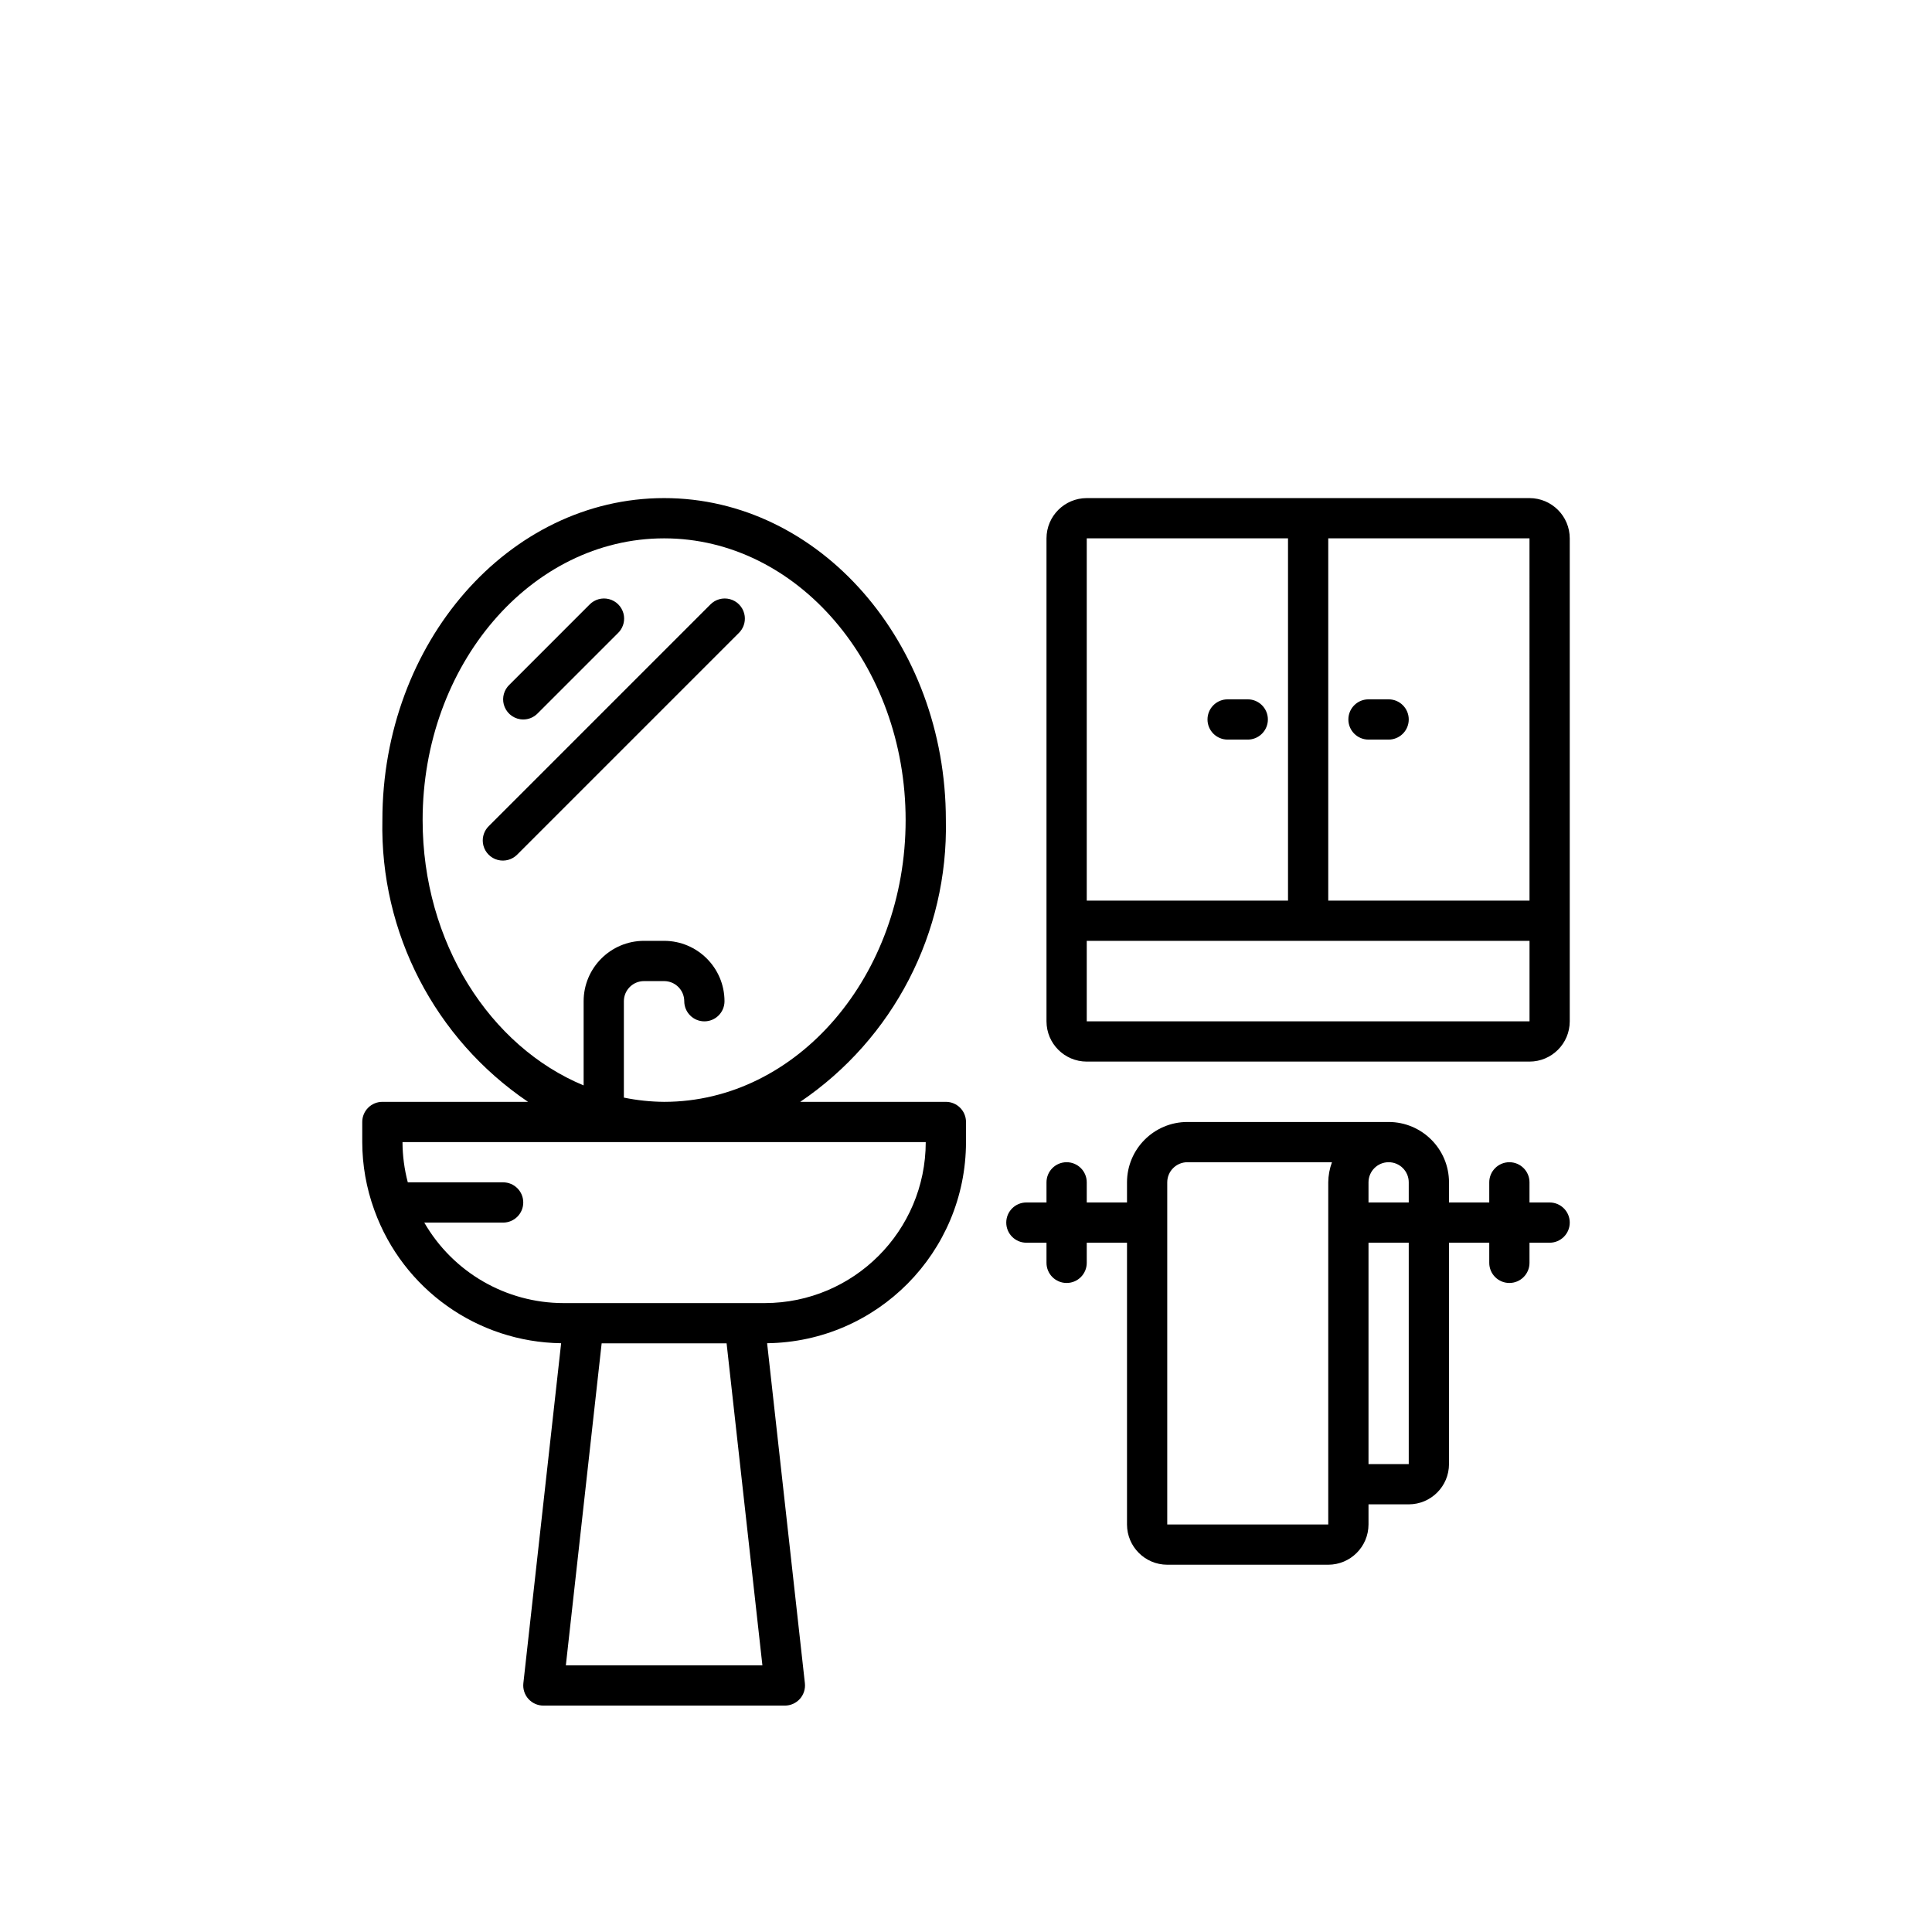 <svg xmlns="http://www.w3.org/2000/svg" width="128" height="128" viewBox="0 0 128 128">
  <path class="fill-gray" d="M102.666,79.667 L101.333,79.667 L101.333,78.333 C101.333,77.597 100.736,77 100,77 C99.264,77 98.667,77.597 98.667,78.333 L98.667,79.667 L96,79.667 L96,78.333 C95.998,76.125 94.208,74.336 92,74.334 L78.667,74.334 C76.458,74.336 74.669,76.125 74.667,78.333 L74.667,79.667 L72,79.667 L72,78.333 C72,77.597 71.403,77 70.667,77 C69.93,77 69.333,77.597 69.333,78.333 L69.333,79.667 L68,79.667 C67.264,79.667 66.667,80.264 66.667,81 C66.667,81.737 67.264,82.333 68,82.333 L69.333,82.333 L69.333,83.667 C69.333,84.403 69.93,85 70.667,85 C71.403,85 72,84.403 72,83.667 L72,82.333 L74.667,82.333 L74.667,101 C74.668,102.472 75.862,103.665 77.333,103.667 L88,103.667 C89.472,103.665 90.665,102.472 90.667,101 L90.667,99.667 L93.333,99.667 C94.806,99.665 95.998,98.472 96,97 L96,82.333 L98.667,82.333 L98.667,83.667 C98.667,84.403 99.264,85 100,85 C100.736,85 101.333,84.403 101.333,83.667 L101.333,82.333 L102.666,82.333 C103.403,82.333 104,81.737 104,81 C104,80.264 103.403,79.667 102.666,79.667 L102.666,79.667 Z M90.667,78.333 C90.667,77.597 91.264,77 92,77 C92.737,77 93.333,77.597 93.333,78.333 L93.333,79.667 L90.667,79.667 L90.667,78.333 Z M88,101 L77.333,101 L77.333,78.333 C77.334,77.597 77.931,77.001 78.667,77 L88.246,77 C88.088,77.427 88.005,77.878 88,78.333 L88,101 Z M44,33 C54.294,33 62.666,42.57 62.666,54.334 C62.827,61.79 59.193,68.819 53.017,73 L53.017,73 L62.666,73 C63.403,73 64,73.597 64,74.334 L64,74.334 L64,75.667 C63.99,82.965 58.12,88.901 50.823,88.992 L50.823,88.992 L53.326,111.52 C53.367,111.897 53.246,112.274 52.994,112.556 C52.74,112.839 52.379,113 52,113 L52,113 L36,113 C35.621,113 35.26,112.839 35.006,112.556 C34.754,112.274 34.633,111.897 34.674,111.52 L34.674,111.52 L37.177,88.992 C31.632,88.919 26.71,85.423 24.815,80.211 C24.804,80.187 24.797,80.163 24.788,80.138 C24.27,78.704 24.003,77.191 24,75.667 L24,75.667 L24,74.334 C24,73.597 24.597,73 25.334,73 L25.334,73 L34.983,73 C28.807,68.819 25.173,61.79 25.334,54.334 C25.334,42.57 33.706,33 44,33 Z M48.139,89 L39.861,89 L37.489,110.333 L50.511,110.333 L48.139,89 Z M93.333,82.333 L93.333,97 L90.667,97 L90.667,82.333 L93.333,82.333 Z M61.333,75.667 L26.667,75.667 C26.67,76.567 26.788,77.463 27.018,78.333 L27.018,78.333 L33.333,78.333 C34.07,78.333 34.667,78.93 34.667,79.667 C34.667,80.403 34.07,81 33.333,81 L33.333,81 L28.11,81 C30.013,84.296 33.528,86.329 37.333,86.333 L37.333,86.333 L50.667,86.333 C56.555,86.326 61.327,81.555 61.333,75.667 L61.333,75.667 Z M44,35.667 C35.177,35.667 28,44.04 28,54.334 C28,62.442 32.463,69.34 38.667,71.911 L38.667,71.911 L38.667,66.333 C38.669,64.125 40.459,62.336 42.666,62.333 L42.666,62.333 L44,62.333 C46.208,62.336 47.998,64.125 48,66.333 C48,67.07 47.403,67.667 46.667,67.667 C45.931,67.667 45.334,67.07 45.334,66.333 C45.332,65.597 44.736,65.001 44,65 L44,65 L42.666,65 C41.93,65.001 41.334,65.597 41.333,66.333 L41.333,66.333 L41.333,72.719 C42.211,72.899 43.104,72.993 44,73 C52.823,73 60,64.627 60,54.334 C60,44.04 52.823,35.667 44,35.667 Z M101.333,33 C102.806,33.002 103.998,34.194 104,35.667 L104,35.667 L104,67.667 C103.998,69.139 102.806,70.332 101.333,70.333 L101.333,70.333 L72,70.333 C70.528,70.332 69.335,69.139 69.333,67.667 L69.333,67.667 L69.333,35.667 C69.335,34.194 70.528,33.002 72,33 L72,33 Z M101.335,62.333 L72,62.333 L72,67.667 L101.335,67.667 L101.335,62.333 Z M101.333,35.667 L88,35.667 L88,59.667 L101.334,59.667 L101.333,35.667 Z M85.334,35.667 L72,35.667 L72,59.667 L85.334,59.667 L85.334,35.667 Z M48.354,39.694 C48.82,39.816 49.184,40.18 49.306,40.646 C49.416,41.066 49.315,41.509 49.04,41.838 L48.943,41.943 L34.276,56.61 C33.941,56.956 33.446,57.095 32.979,56.973 C32.513,56.851 32.149,56.487 32.027,56.021 C31.917,55.601 32.019,55.158 32.293,54.829 L32.391,54.724 L47.057,40.057 C47.392,39.711 47.888,39.572 48.354,39.694 Z M82.666,46.333 C83.403,46.333 84,46.93 84,47.667 C84,48.36 83.471,48.929 82.795,48.994 L82.666,49 L81.333,49 C80.597,49 80,48.403 80,47.667 C80,46.973 80.529,46.404 81.205,46.339 L81.333,46.333 L82.666,46.333 Z M92,46.333 C92.737,46.333 93.333,46.93 93.333,47.667 C93.333,48.36 92.805,48.929 92.128,48.994 L92,49 L90.667,49 C89.93,49 89.333,48.403 89.333,47.667 C89.333,46.973 89.862,46.404 90.538,46.339 L90.667,46.333 L92,46.333 Z M40.354,39.694 C40.82,39.816 41.184,40.18 41.307,40.646 C41.416,41.066 41.315,41.509 41.04,41.838 L40.943,41.943 L35.609,47.276 C35.36,47.526 35.021,47.667 34.667,47.667 C34.128,47.667 33.642,47.341 33.435,46.843 C33.247,46.391 33.325,45.876 33.627,45.499 L33.724,45.391 L39.057,40.057 C39.392,39.711 39.888,39.572 40.354,39.694 Z"/>
</svg>
